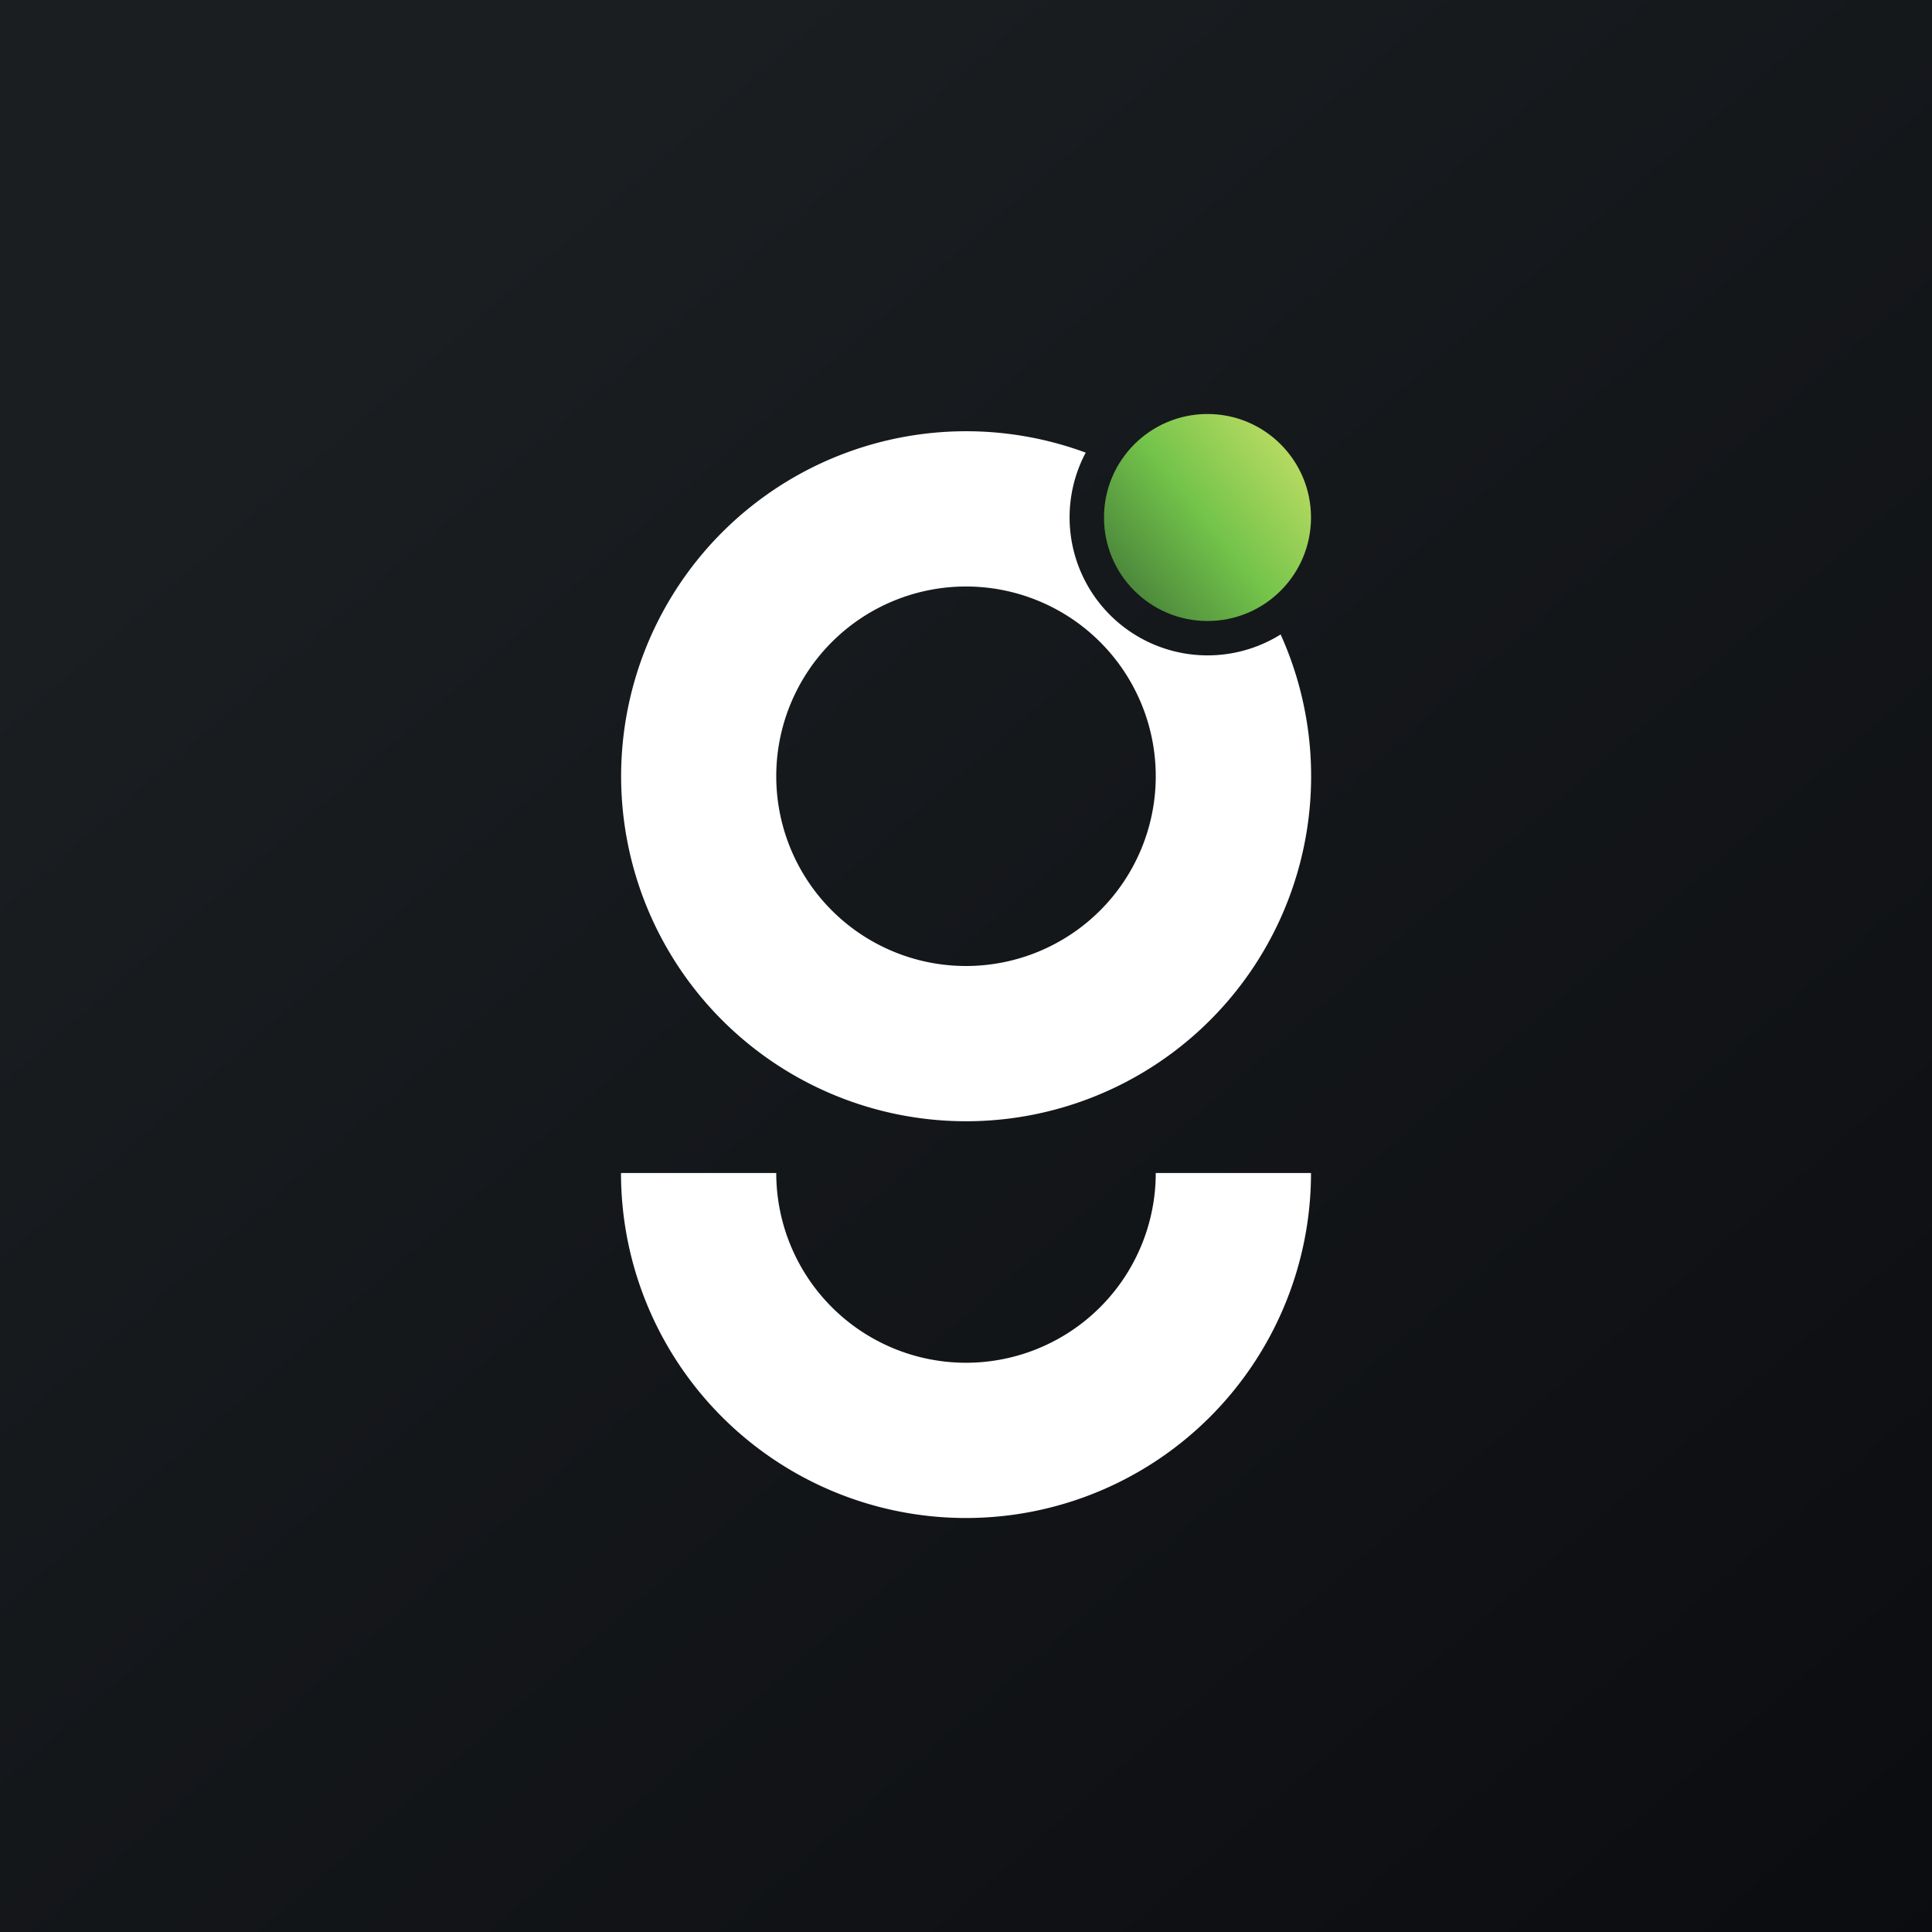 <!-- by TradeStack --><svg width="56" height="56" viewBox="0 0 56 56" xmlns="http://www.w3.org/2000/svg"><rect x="0" y="0" width="56" height="56" fill="#333333" stroke="none"/><path fill="url(#a)" d="M0 0h56v56H0z"/><path d="M31.47 13.12a10 10 0 1 0 5.65 5.27 4 4 0 0 1-5.65-5.27Zm2.03 9.38a5.5 5.5 0 1 1-11 0 5.5 5.5 0 0 1 11 0Z" fill="#fff"/><circle cx="35" cy="15" r="3" fill="url(#b)"/><path d="M18 34a10 10 0 1 0 20 0h-4.5a5.5 5.5 0 1 1-11 0H18Z" fill="#fff"/><defs><linearGradient id="a" x1="10.42" y1="9.71" x2="68.15" y2="76.02" gradientUnits="userSpaceOnUse"><stop stop-color="#1A1E21"/><stop offset="1" stop-color="#06060A"/></linearGradient><linearGradient id="b" x1="37.62" y1="13.67" x2="33.06" y2="17.31" gradientUnits="userSpaceOnUse"><stop stop-color="#B2D960"/><stop offset=".51" stop-color="#73C34A"/><stop offset="1" stop-color="#4D8A3C"/></linearGradient></defs></svg>